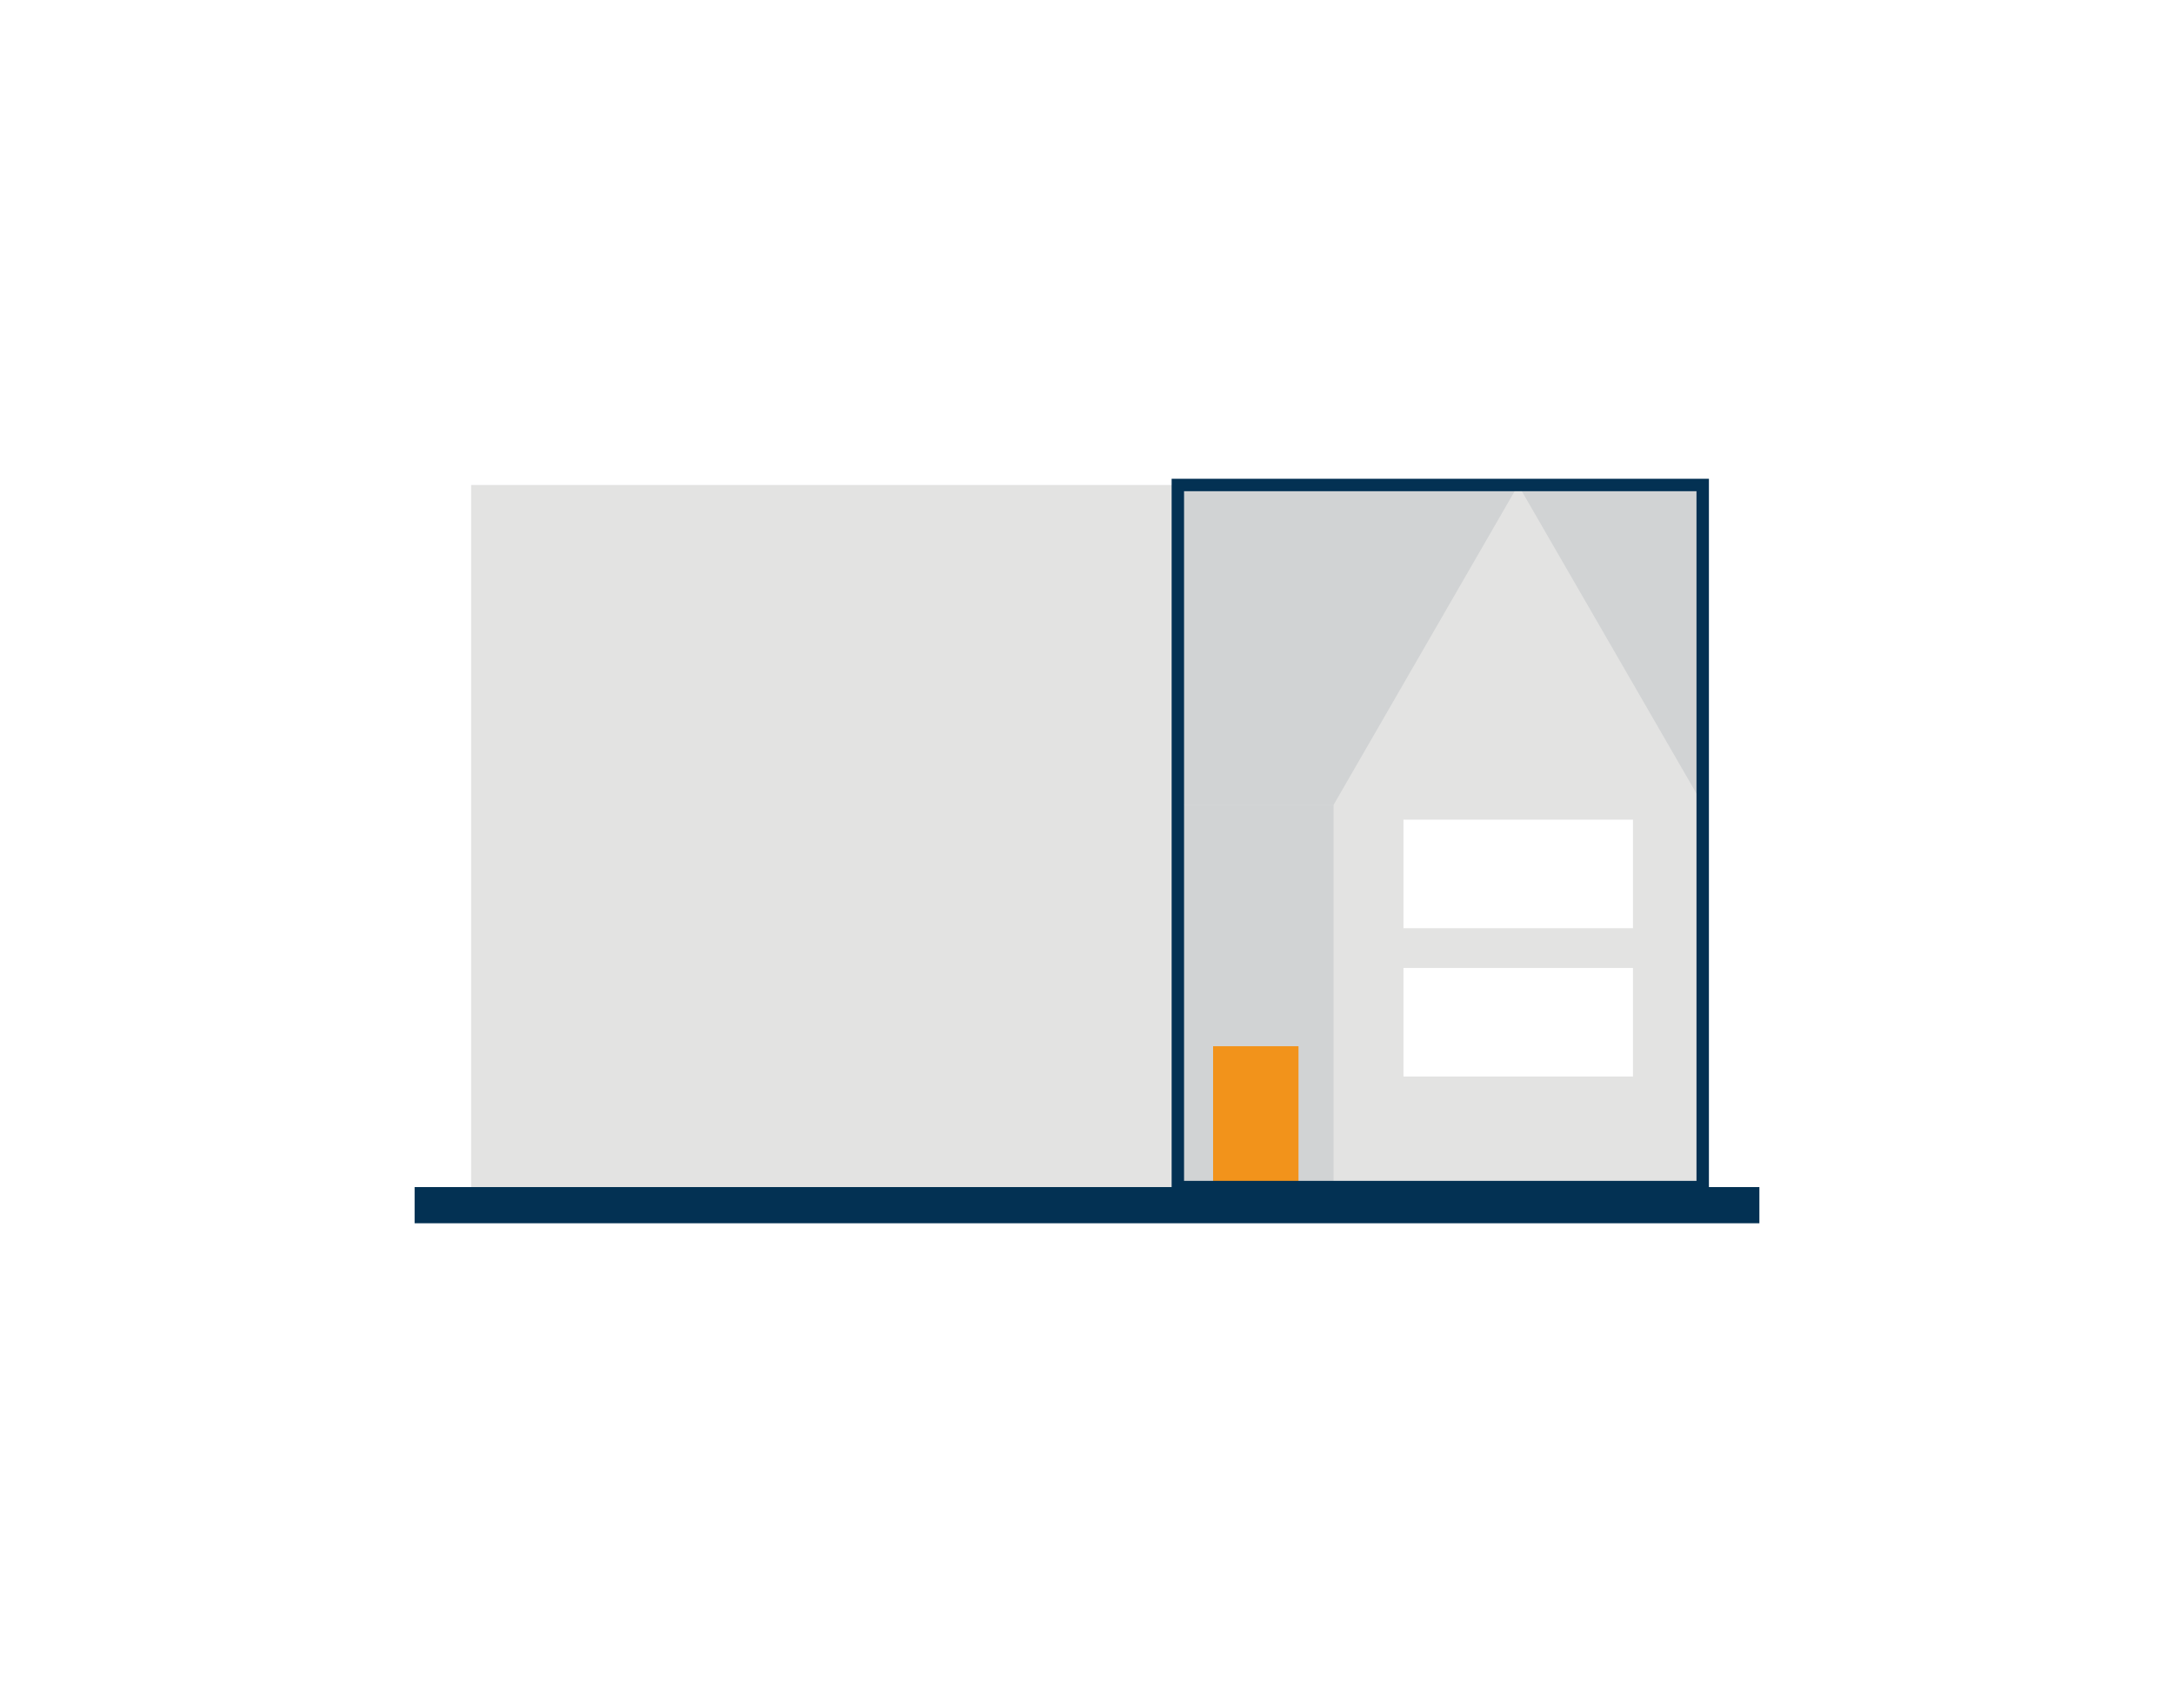 <?xml version="1.0" encoding="utf-8"?>
<!-- Generator: Adobe Illustrator 23.0.2, SVG Export Plug-In . SVG Version: 6.00 Build 0)  -->
<svg version="1.1" id="Ebene_1" xmlns="http://www.w3.org/2000/svg" xmlns:xlink="http://www.w3.org/1999/xlink" x="0px" y="0px"
	 viewBox="0 0 1400 1100" style="enable-background:new 0 0 1400 1100;" xml:space="preserve">
<style type="text/css">
	.st0{fill:#FFFFFF;}
	.st1{fill:#E3E3E2;}
	.st2{fill:#033153;}
	.st3{fill:#D1D3D4;}
	.st4{fill:#F2931B;}
	.st5{fill:none;stroke:#033153;stroke-width:8;stroke-miterlimit:10;}
</style>
<rect y="0" class="st0" width="1400" height="1100"/>
<title>clock</title>
<g>
	<polygon class="st1" points="303.4,312.3 303.4,764.4 1074.4,764.4 1074.4,518.1 1096.6,518.1 1096.6,312.3 	"/>
	<rect x="267" y="764.4" class="st2" width="866" height="23.3"/>
	<rect x="758.5" y="312.3" class="st3" width="338" height="205.9"/>
	<polygon class="st1" points="977.7,312.3 858.9,518.1 858.9,764.4 1096.6,764.4 1096.6,518.1 	"/>
	<rect x="903.8" y="527.8" class="st0" width="147.8" height="69.9"/>
	<rect x="903.8" y="623.3" class="st0" width="147.8" height="69.9"/>
	<rect x="758.5" y="518.1" class="st3" width="100.3" height="246.3"/>
	<rect x="781.2" y="673.7" class="st4" width="55" height="90.7"/>
	<rect x="758.5" y="312.3" class="st5" width="338" height="452.1"/>
</g>
</svg>
